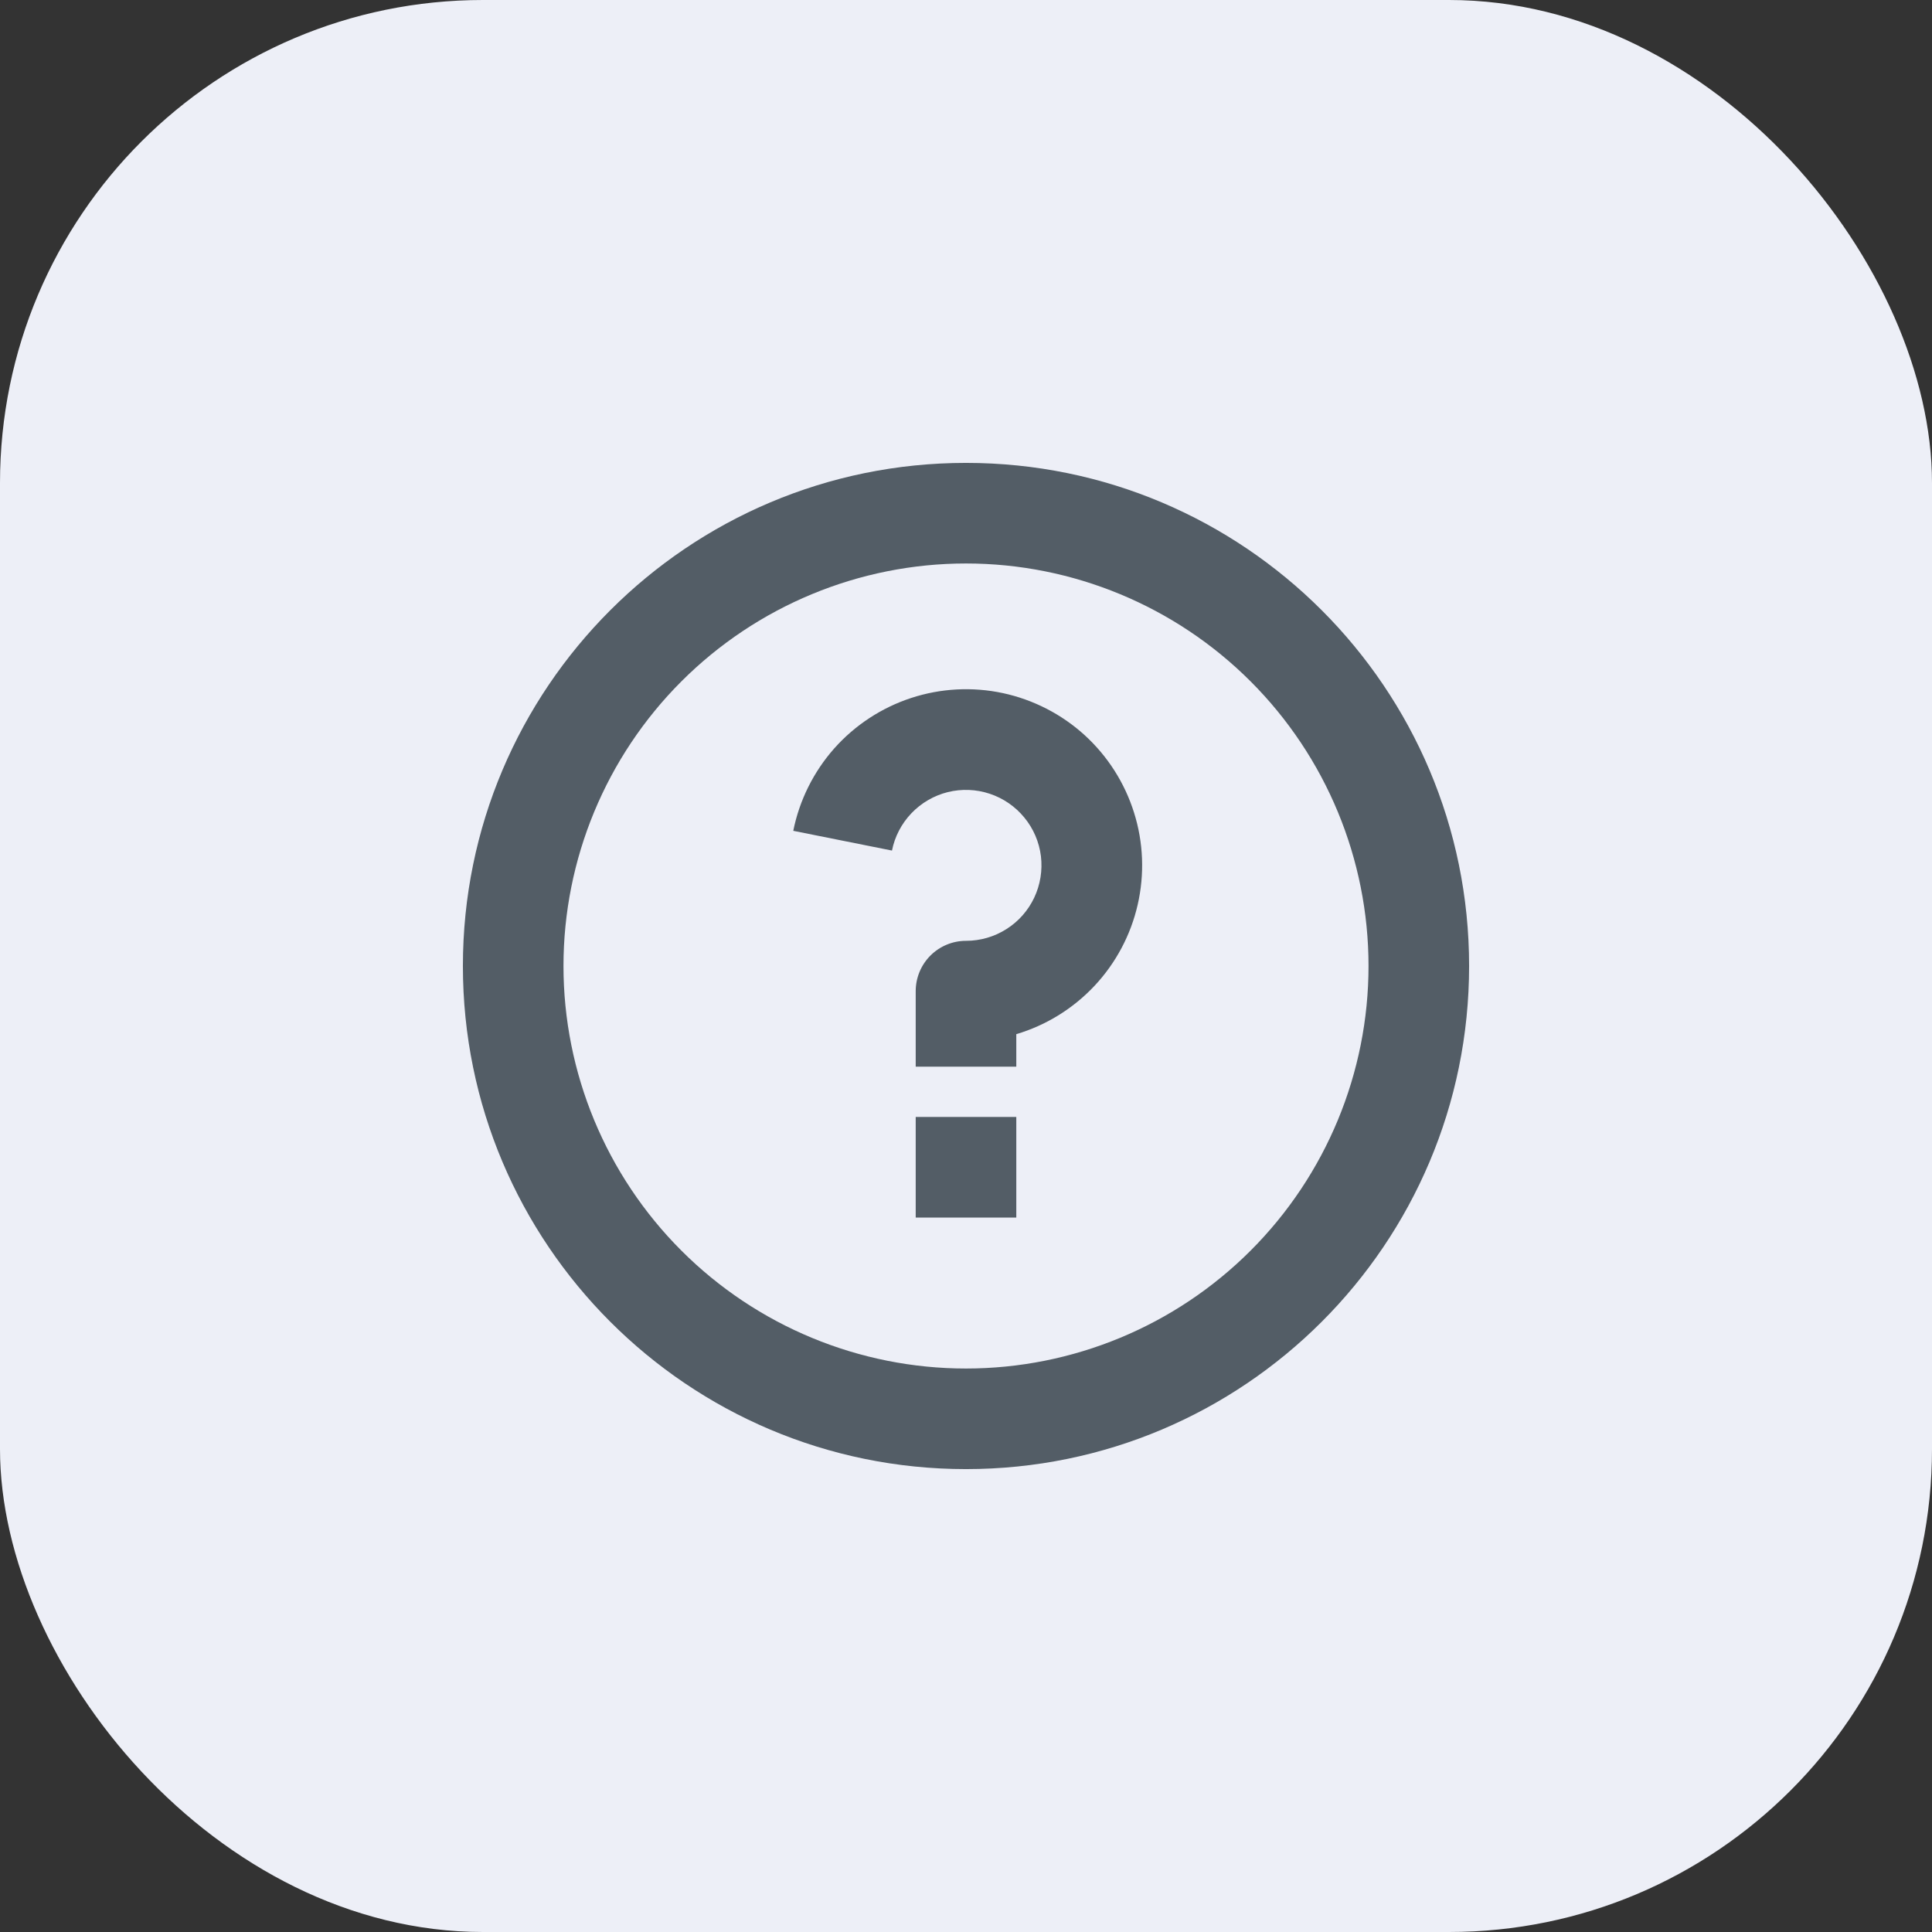 <svg width="32" height="32" viewBox="0 0 32 32" fill="none" xmlns="http://www.w3.org/2000/svg">
<rect x="0" y="0" width="32" height="32" fill="#333333" stroke="none"/>
<rect width="32" height="32" rx="8" fill="#EDEFF7"/>
<path d="M16 24.333C11.398 24.333 7.667 20.602 7.667 16C7.667 11.398 11.398 7.667 16 7.667C20.602 7.667 24.333 11.398 24.333 16C24.333 20.602 20.602 24.333 16 24.333ZM16 22.667C17.768 22.667 19.464 21.964 20.714 20.714C21.964 19.464 22.667 17.768 22.667 16C22.667 14.232 21.964 12.536 20.714 11.286C19.464 10.036 17.768 9.333 16 9.333C14.232 9.333 12.536 10.036 11.286 11.286C10.036 12.536 9.333 14.232 9.333 16C9.333 17.768 10.036 19.464 11.286 20.714C12.536 21.964 14.232 22.667 16 22.667V22.667ZM15.167 18.5H16.833V20.167H15.167V18.5ZM16.833 17.129V17.667H15.167V16.417C15.167 16.196 15.254 15.984 15.411 15.827C15.567 15.671 15.779 15.583 16 15.583C16.237 15.583 16.469 15.516 16.669 15.389C16.869 15.263 17.029 15.082 17.13 14.868C17.231 14.654 17.269 14.416 17.241 14.181C17.212 13.946 17.117 13.724 16.966 13.541C16.816 13.358 16.617 13.221 16.393 13.147C16.168 13.072 15.927 13.063 15.697 13.12C15.467 13.178 15.259 13.299 15.095 13.471C14.932 13.642 14.82 13.856 14.774 14.088L13.139 13.761C13.241 13.254 13.475 12.784 13.817 12.397C14.16 12.011 14.6 11.722 15.091 11.561C15.581 11.4 16.106 11.372 16.611 11.48C17.116 11.589 17.584 11.829 17.966 12.177C18.347 12.525 18.63 12.969 18.784 13.462C18.939 13.955 18.959 14.48 18.844 14.983C18.729 15.487 18.482 15.951 18.129 16.328C17.775 16.705 17.328 16.982 16.833 17.129V17.129Z" fill="#535D66"/>
</svg>

